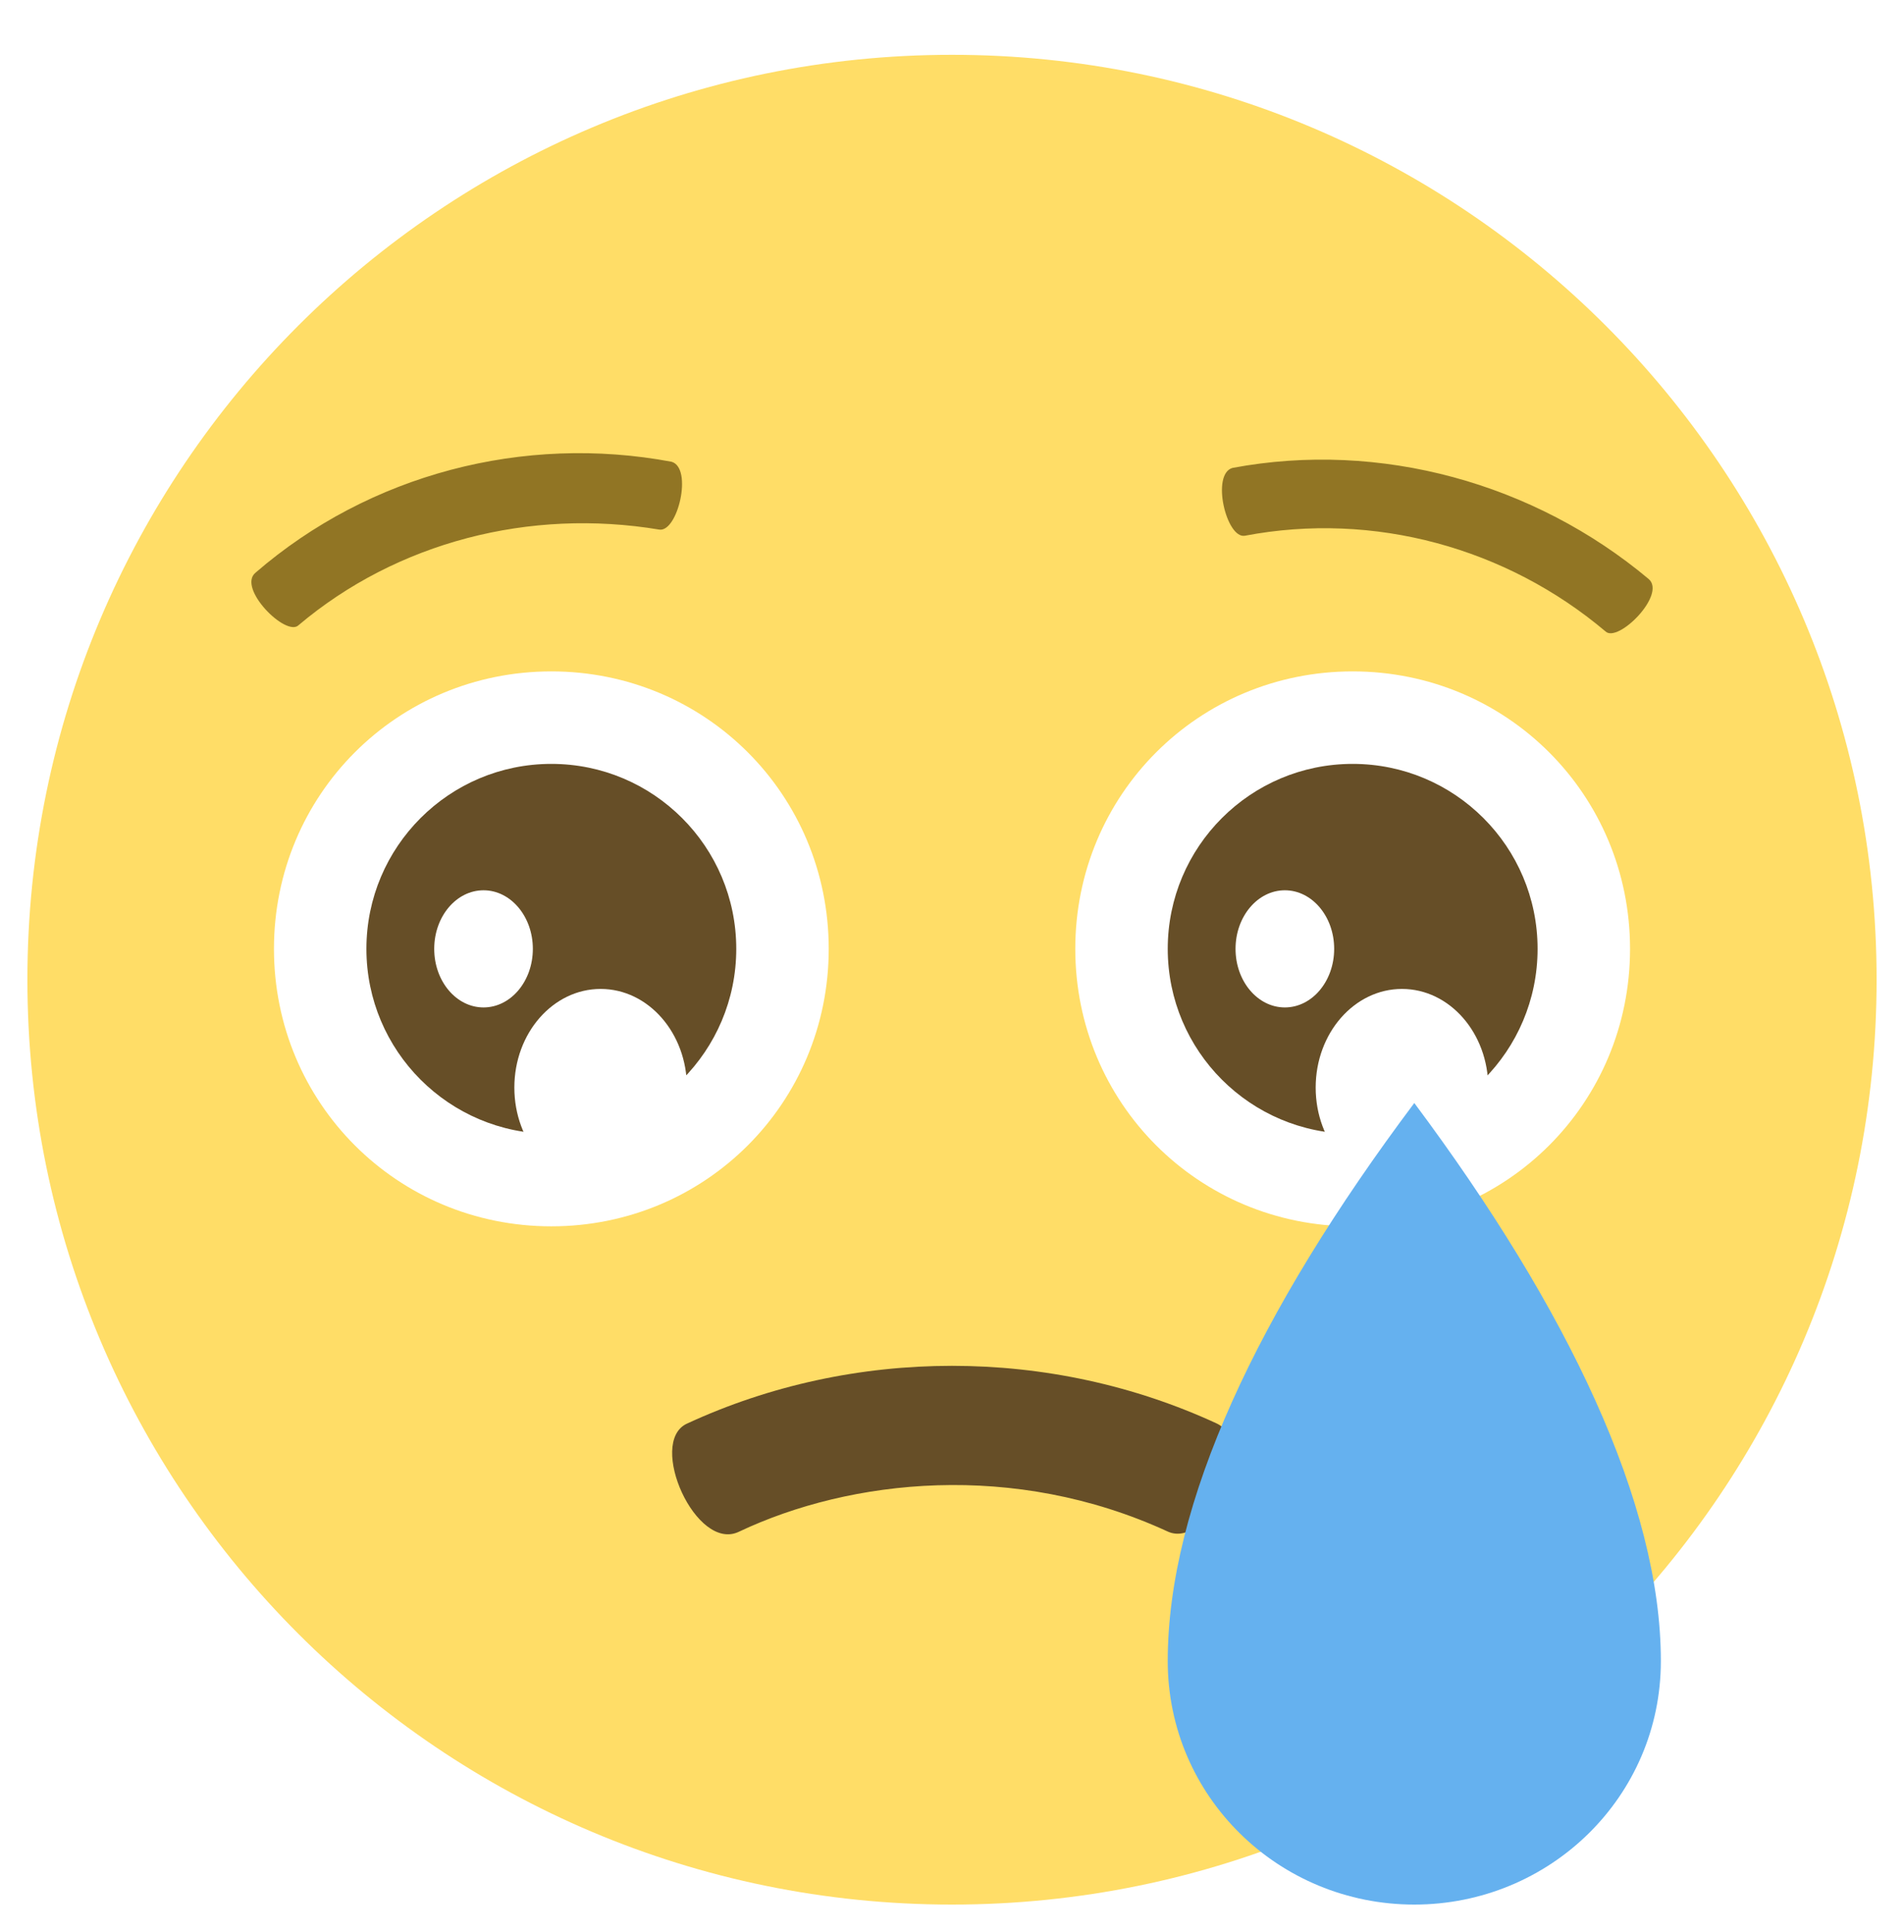 <svg width="278" height="282" viewBox="0 0 278 282" fill="none" xmlns="http://www.w3.org/2000/svg">
<g filter="url(#filter0_d_12_58)">
<path d="M135 270C209.558 270 270 209.558 270 135C270 60.442 209.558 0 135 0C60.442 0 0 60.442 0 135C0 209.558 60.442 270 135 270Z" fill="#FFDD67"/>
<path d="M173.7 199.8C149.4 188.55 120.6 188.55 96.3 199.8C90.45 202.5 97.65 218.7 103.95 215.55C120.15 207.9 144 205.2 166.5 215.55C172.35 218.25 180 202.95 173.7 199.8Z" fill="#664E27"/>
<path d="M234 130.5C234 153 216 171 193.5 171C171 171 153 153 153 130.5C153 108 171 90 193.5 90C216 90 234 108 234 130.5Z" fill="white"/>
<path d="M193.5 157.5C208.412 157.5 220.5 145.412 220.5 130.5C220.5 115.588 208.412 103.5 193.5 103.5C178.588 103.5 166.5 115.588 166.5 130.5C166.5 145.412 178.588 157.5 193.5 157.5Z" fill="#664E27"/>
<path d="M200.7 165.15C207.659 165.15 213.3 158.703 213.3 150.75C213.3 142.797 207.659 136.35 200.7 136.35C193.741 136.35 188.1 142.797 188.1 150.75C188.1 158.703 193.741 165.15 200.7 165.15Z" fill="white"/>
<path d="M183.6 139.05C187.576 139.05 190.8 135.222 190.8 130.5C190.8 125.778 187.576 121.95 183.6 121.95C179.623 121.95 176.4 125.778 176.4 130.5C176.4 135.222 179.623 139.05 183.6 139.05Z" fill="white"/>
<path d="M117 130.5C117 153 99 171 76.5 171C54 171 36 153 36 130.5C36 108 54 90 76.5 90C99 90 117 108 117 130.5Z" fill="white"/>
<path d="M76.5 157.5C91.412 157.5 103.5 145.412 103.5 130.5C103.5 115.588 91.412 103.5 76.5 103.5C61.588 103.5 49.5 115.588 49.5 130.5C49.5 145.412 61.588 157.5 76.5 157.5Z" fill="#664E27"/>
<path d="M83.7 165.15C90.659 165.15 96.3 158.703 96.3 150.75C96.3 142.797 90.659 136.35 83.7 136.35C76.741 136.35 71.1 142.797 71.1 150.75C71.1 158.703 76.741 165.15 83.7 165.15Z" fill="white"/>
<path d="M66.6 139.05C70.576 139.05 73.8 135.222 73.8 130.5C73.8 125.778 70.576 121.95 66.6 121.95C62.623 121.95 59.4 125.778 59.4 130.5C59.4 135.222 62.623 139.05 66.6 139.05Z" fill="white"/>
<path d="M202.5 153C179.55 183.6 166.5 211.5 166.5 234.45C166.5 254.25 182.7 270 202.5 270C222.3 270 238.5 254.25 238.5 234.45C238.5 211.5 225 183.15 202.5 153Z" fill="#65B1EF"/>
<path d="M230.4 84.15C216 72 196.65 66.6 177.75 70.2C175.05 70.65 172.8 61.2 175.95 60.3C197.55 56.25 220.05 62.55 236.7 76.5C239.4 78.75 232.2 85.95 230.4 84.15ZM92.25 69.3C73.35 66.15 54 71.1 39.6 83.25C37.8 85.05 30.6 77.85 33.3 75.6C49.95 61.2 72.45 55.35 94.05 59.4C97.2 60.3 94.95 69.75 92.25 69.3Z" fill="#917524"/>
</g>
<defs>
<filter id="filter0_d_12_58" x="0" y="0" width="278" height="282" filterUnits="userSpaceOnUse" color-interpolation-filters="sRGB">
<feFlood flood-opacity="0" result="BackgroundImageFix"/>
<feColorMatrix in="SourceAlpha" type="matrix" values="0 0 0 0 0 0 0 0 0 0 0 0 0 0 0 0 0 0 127 0" result="hardAlpha"/>
<feOffset dx="4" dy="8"/>
<feGaussianBlur stdDeviation="2"/>
<feComposite in2="hardAlpha" operator="out"/>
<feColorMatrix type="matrix" values="0 0 0 0 0 0 0 0 0 0 0 0 0 0 0 0 0 0 0.25 0"/>
<feBlend mode="normal" in2="BackgroundImageFix" result="effect1_dropShadow_12_58"/>
<feBlend mode="normal" in="SourceGraphic" in2="effect1_dropShadow_12_58" result="shape"/>
</filter>
</defs>
</svg>
